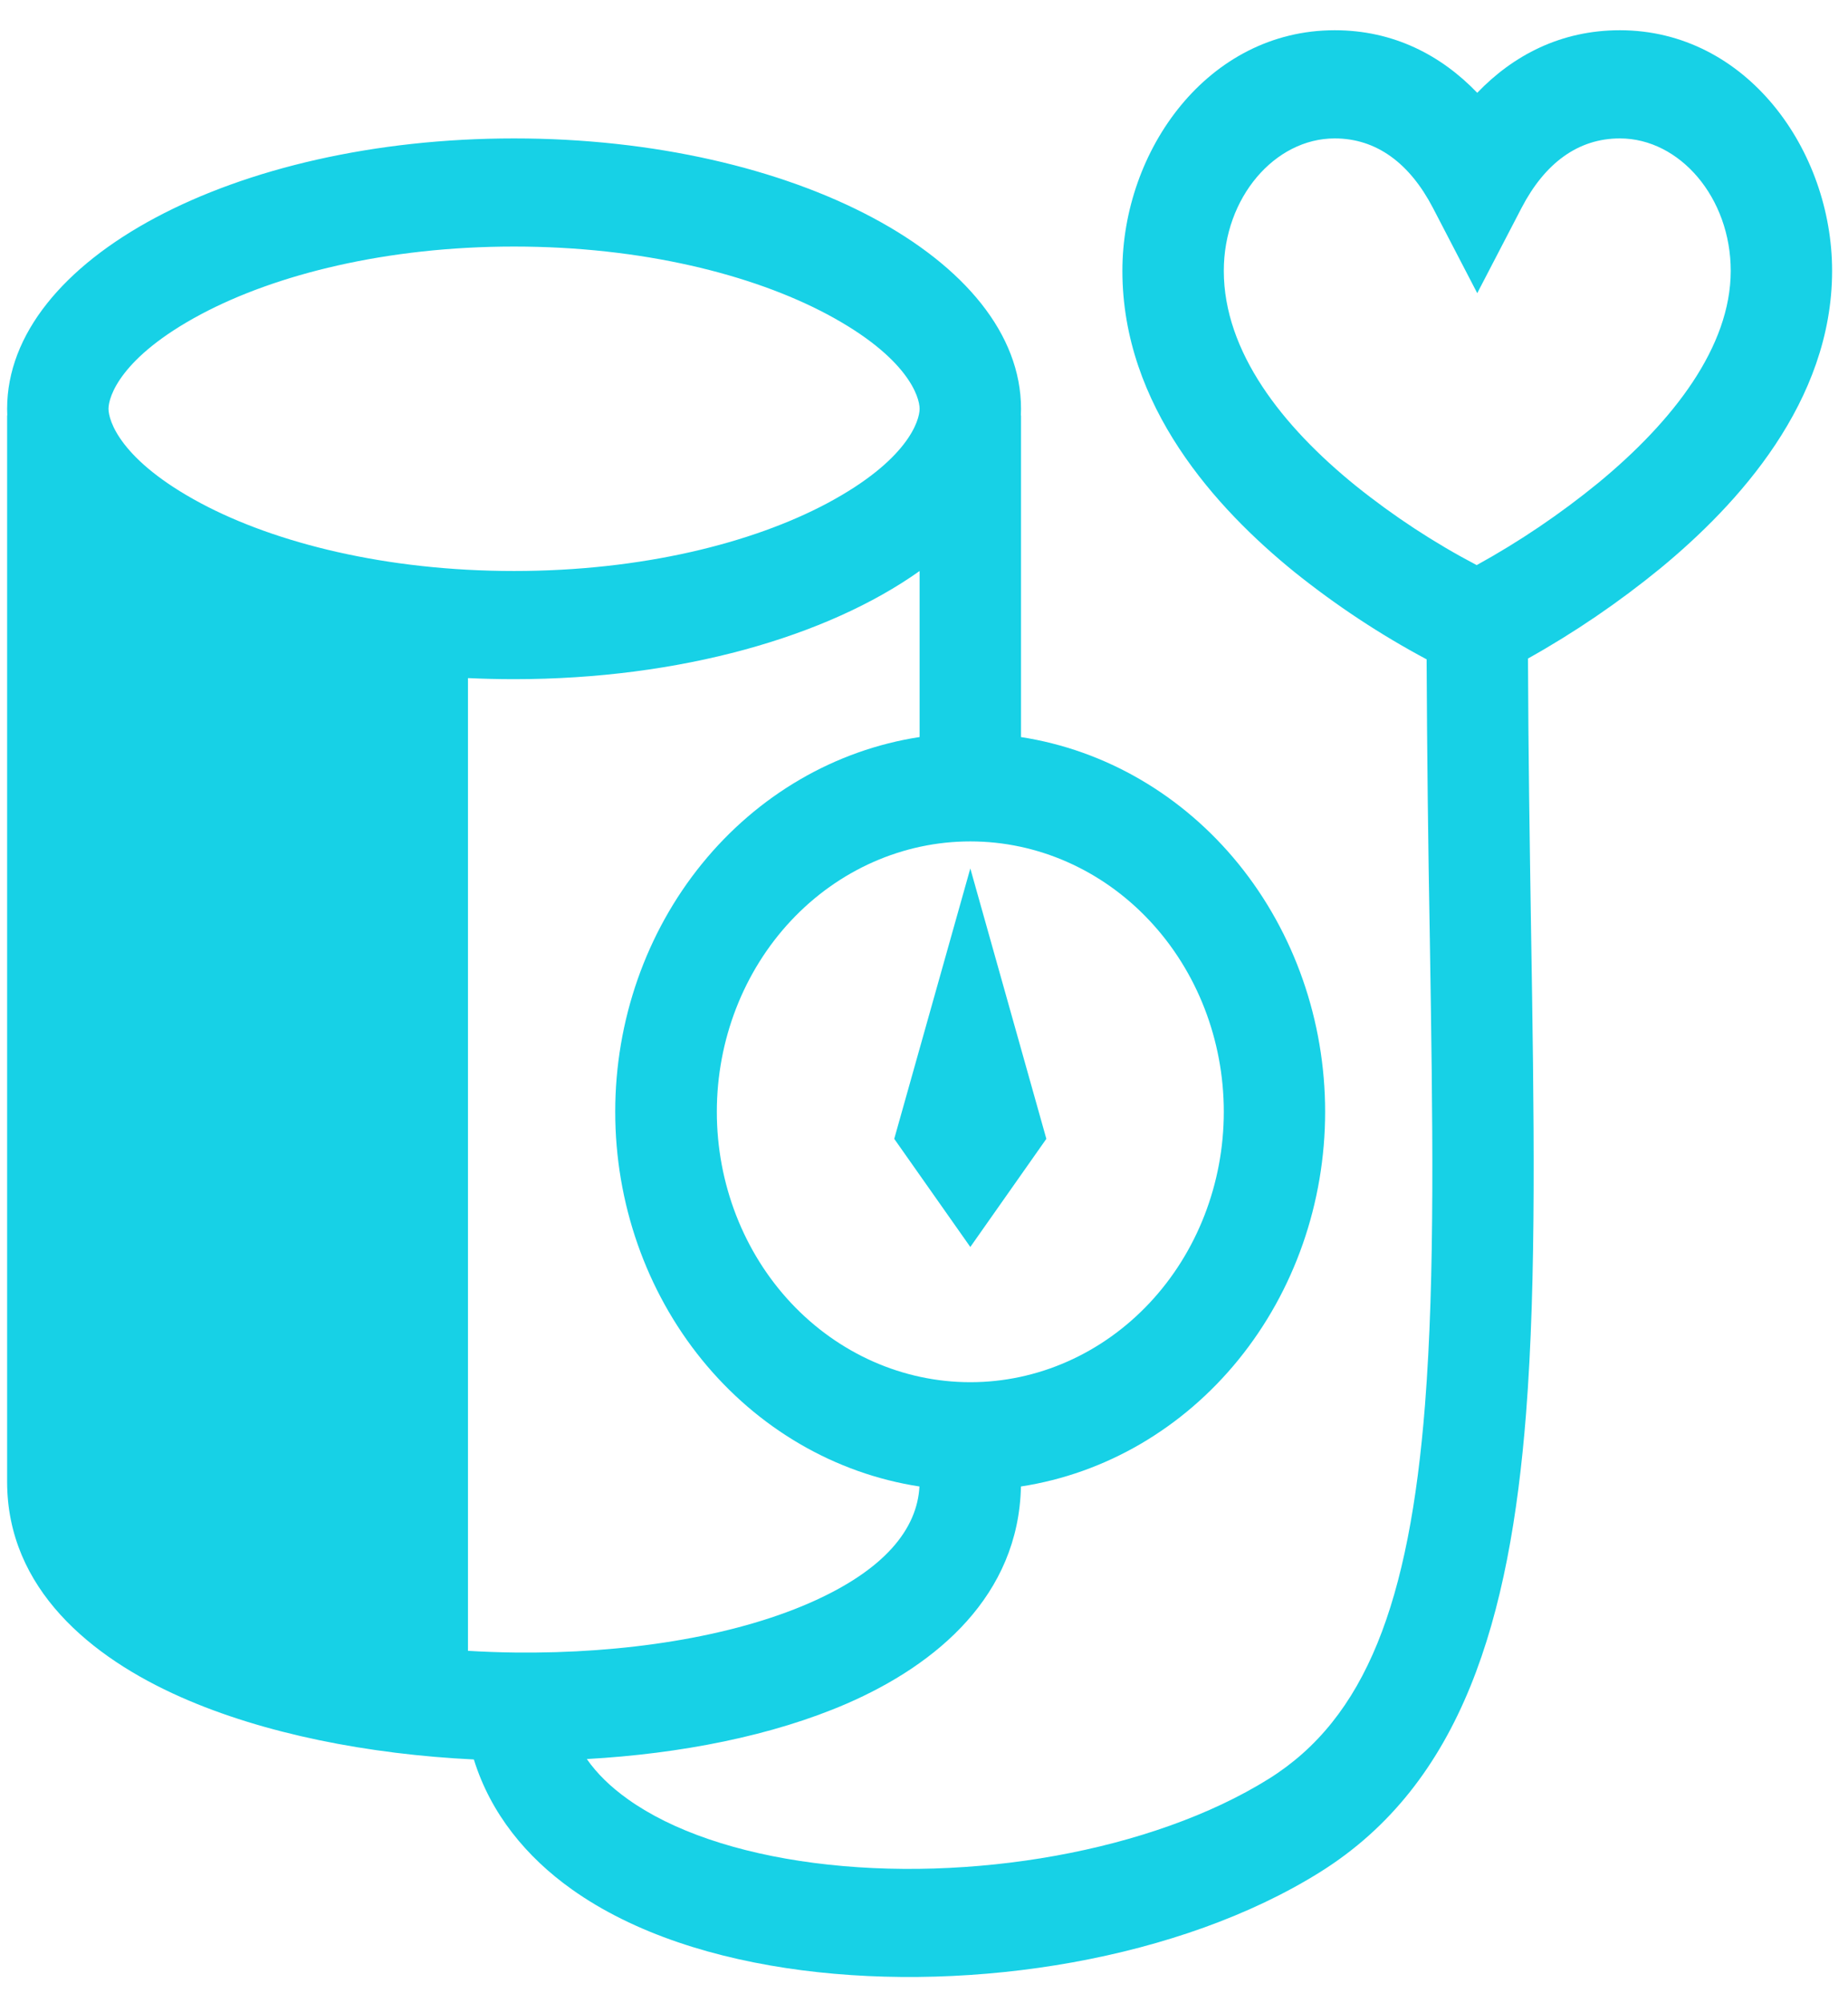 <svg width="48" height="52" viewBox="0 0 48 52" fill="none" xmlns="http://www.w3.org/2000/svg">
<path d="M25.203 22.543L23.227 29.562L25.203 32.369L27.178 29.562L25.203 22.543Z" fill="#17D1E6"/>
<path fill-rule="evenodd" clip-rule="evenodd" d="M37.055 17.115C35.849 16.472 34.701 15.713 33.623 14.849C31.592 13.203 29.153 10.54 29.153 7.03C29.153 3.903 31.37 0.785 34.668 0.785C36.198 0.785 37.435 1.436 38.37 2.409C39.304 1.436 40.543 0.785 42.074 0.785C45.37 0.785 47.587 3.906 47.587 7.029C47.587 10.43 45.137 13.097 43.125 14.754C42.044 15.637 40.895 16.42 39.688 17.094C39.696 19.542 39.733 21.879 39.767 24.091C39.846 28.941 39.912 33.193 39.637 36.704C39.218 42.021 37.982 46.289 34.284 48.598C30.649 50.868 25.276 51.721 20.827 51.144C18.594 50.855 16.462 50.19 14.849 49.041C13.676 48.206 12.745 47.082 12.308 45.672C9.573 45.539 6.853 45.007 4.701 44.055C2.377 43.028 0.185 41.248 0.185 38.462V10.783H0.189C0.186 10.726 0.185 10.668 0.185 10.611C0.185 6.736 6.08 3.593 13.352 3.593C20.625 3.593 26.52 6.736 26.52 10.611C26.52 10.667 26.518 10.726 26.516 10.783H26.52V19.133C28.713 19.471 30.719 20.641 32.17 22.427C33.62 24.214 34.419 26.498 34.419 28.86C34.419 31.223 33.62 33.507 32.169 35.293C30.718 37.08 28.712 38.249 26.518 38.586C26.458 41.415 24.336 43.205 21.997 44.221C20.061 45.06 17.678 45.524 15.242 45.661C15.505 46.038 15.861 46.386 16.313 46.707C17.459 47.524 19.144 48.098 21.146 48.358C25.163 48.879 29.925 48.066 32.955 46.175C35.471 44.603 36.608 41.606 37.013 36.47C37.277 33.098 37.213 29.083 37.138 24.344C37.094 21.934 37.066 19.525 37.055 17.115ZM34.668 3.593C33.111 3.593 31.787 5.131 31.787 7.029C31.787 9.127 33.298 11.06 35.217 12.612C36.2 13.401 37.251 14.09 38.356 14.669C39.466 14.058 40.524 13.343 41.516 12.533C43.456 10.935 44.954 9.004 44.954 7.03C44.954 5.13 43.629 3.593 42.074 3.593C40.989 3.593 40.126 4.235 39.521 5.396L38.37 7.61L37.219 5.396C36.614 4.235 35.75 3.593 34.668 3.593ZM13.352 17.63C17.659 17.63 21.484 16.528 23.886 14.822V19.132C21.691 19.468 19.684 20.637 18.232 22.423C16.78 24.209 15.98 26.494 15.98 28.857C15.979 31.221 16.778 33.506 18.229 35.293C19.681 37.08 21.688 38.249 23.882 38.586C23.824 39.678 22.996 40.755 21.004 41.62C18.996 42.492 16.221 42.93 13.367 42.896C12.963 42.891 12.559 42.876 12.155 42.852V17.602C12.55 17.62 12.949 17.63 13.352 17.63ZM23.886 10.611C23.886 10.913 23.588 11.942 21.486 13.064C19.54 14.1 16.668 14.822 13.352 14.822C10.037 14.822 7.163 14.1 5.218 13.064C3.116 11.942 2.818 10.913 2.818 10.611C2.818 10.309 3.116 9.28 5.218 8.159C7.165 7.123 10.037 6.4 13.352 6.4C16.668 6.4 19.541 7.123 21.486 8.159C23.588 9.28 23.886 10.309 23.886 10.611ZM25.203 35.879C26.949 35.879 28.623 35.139 29.858 33.823C31.093 32.507 31.787 30.721 31.787 28.86C31.787 26.998 31.093 25.213 29.858 23.897C28.623 22.581 26.949 21.841 25.203 21.841C23.457 21.841 21.782 22.581 20.547 23.897C19.313 25.213 18.619 26.998 18.619 28.86C18.619 30.721 19.313 32.507 20.547 33.823C21.782 35.139 23.457 35.879 25.203 35.879Z" fill="#17D1E6"/>
</svg>

